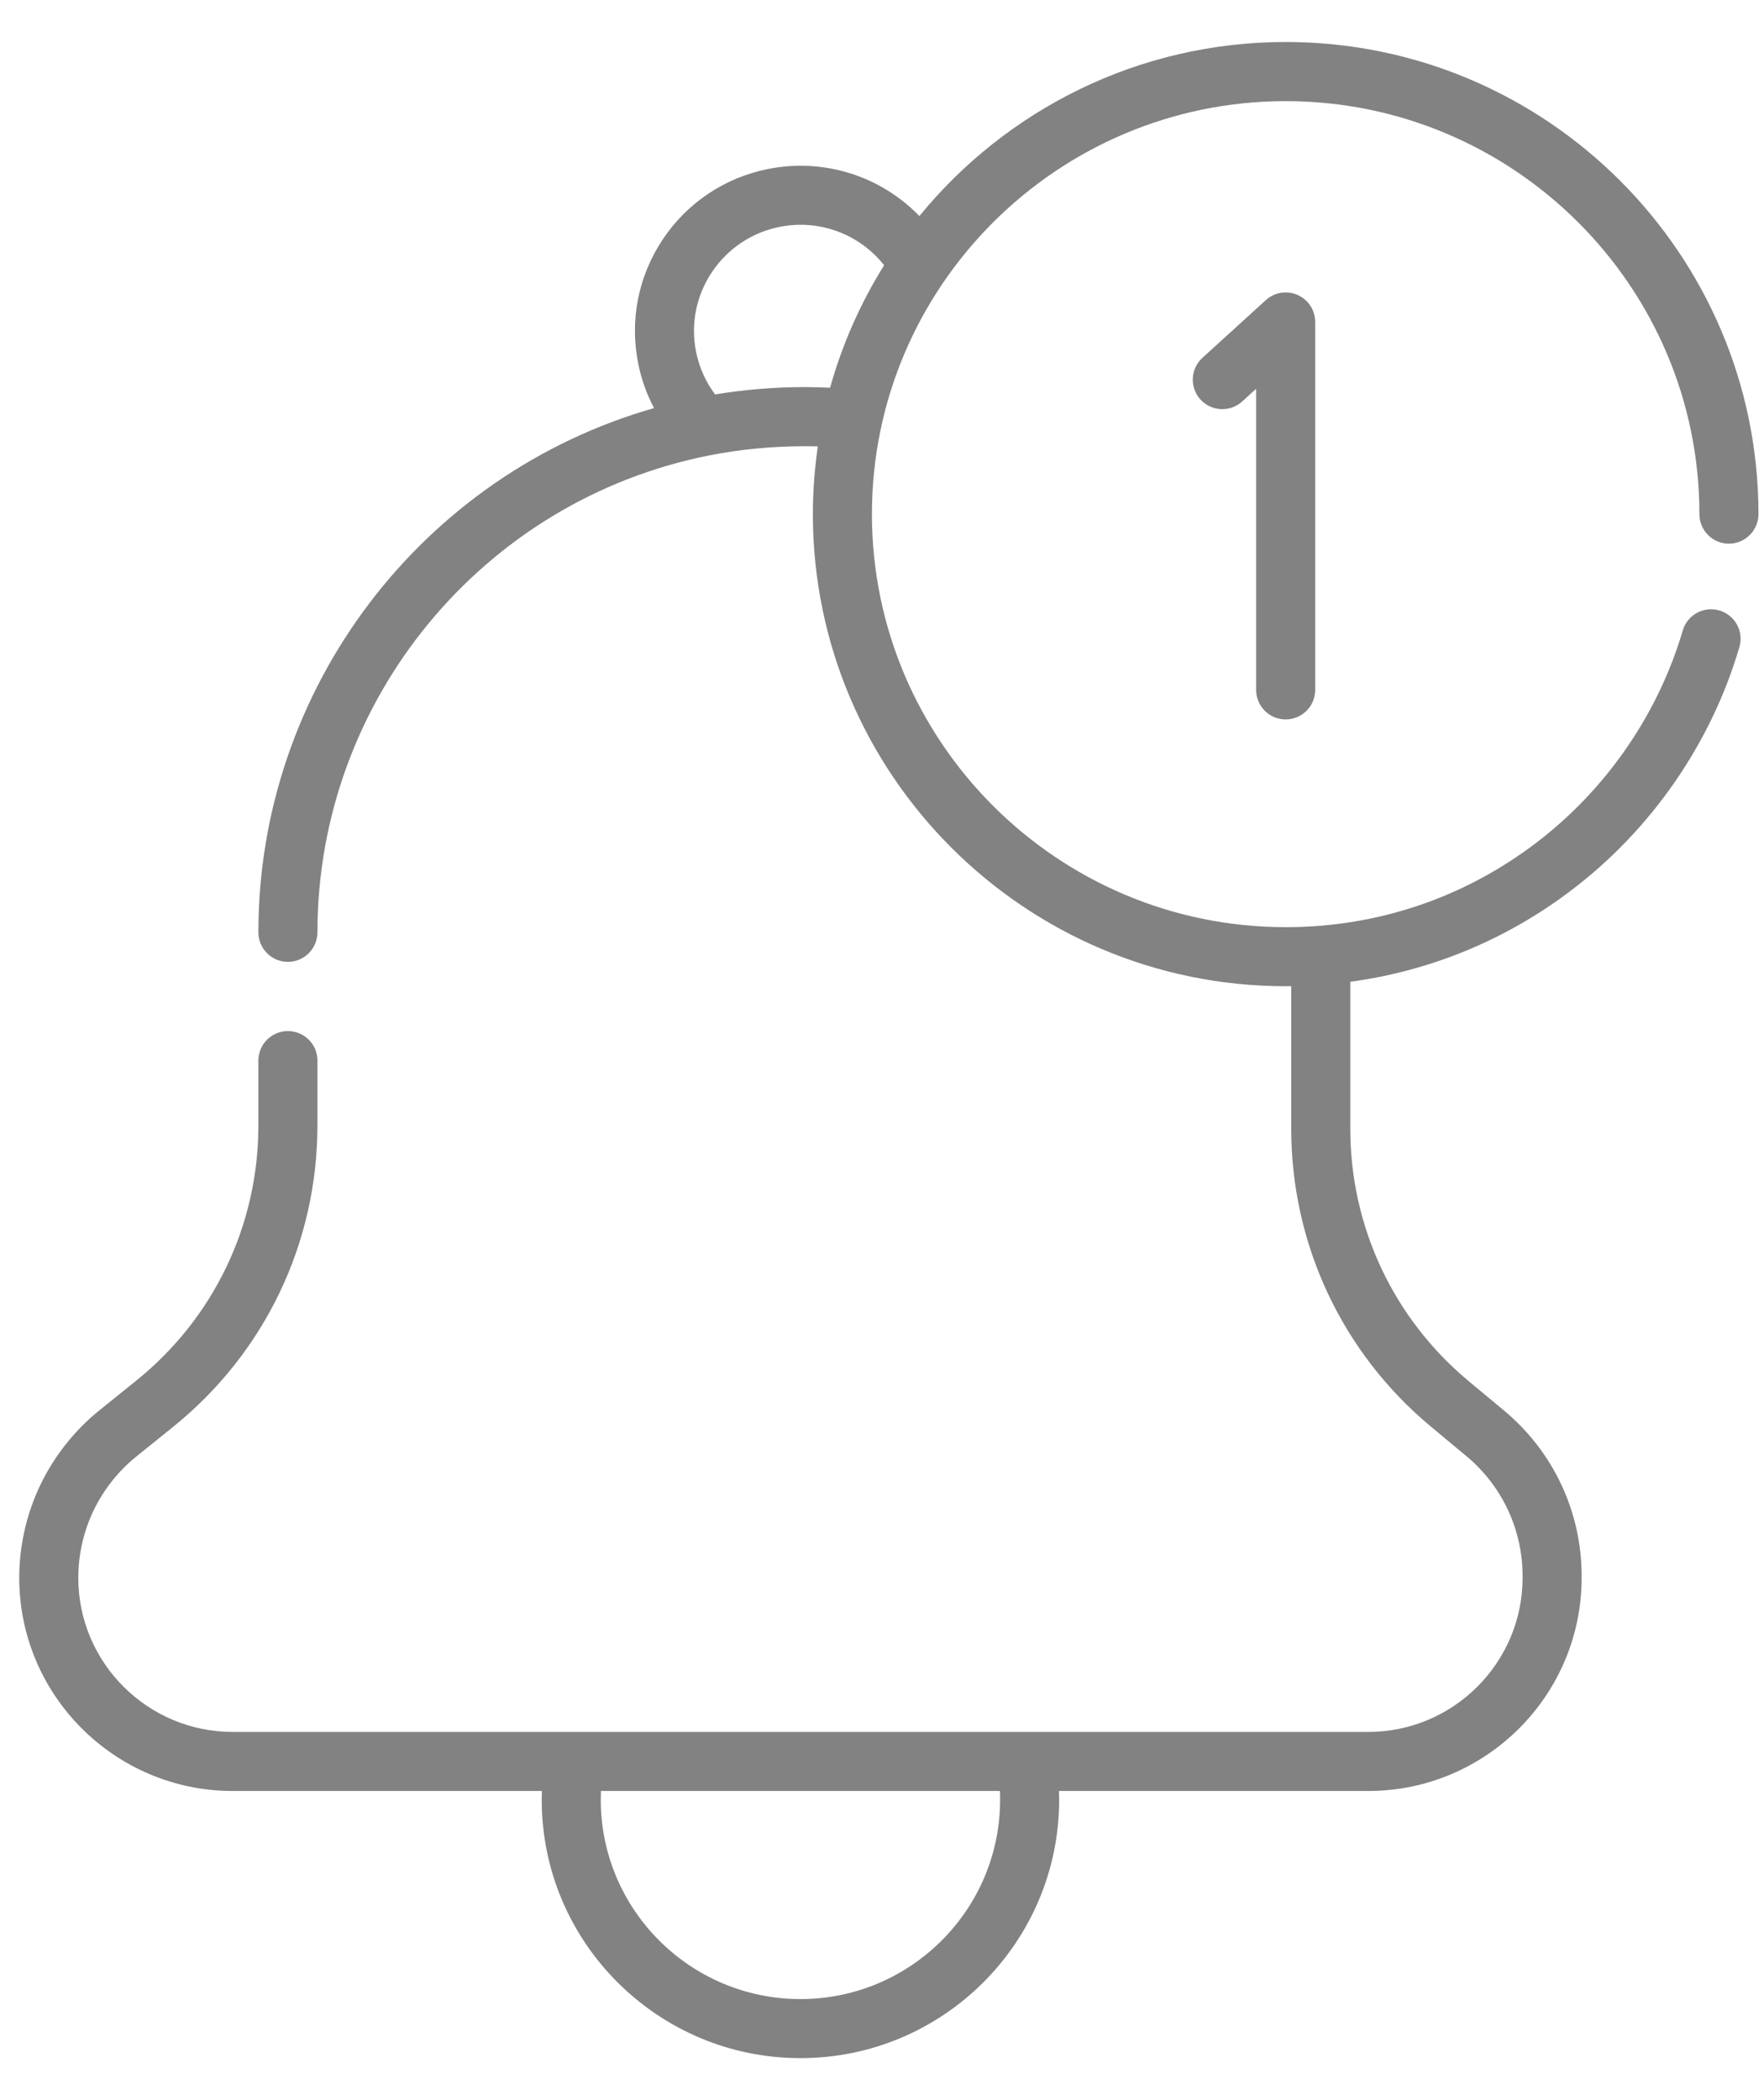 <svg width="21" height="25" viewBox="0 0 21 25" fill="none" xmlns="http://www.w3.org/2000/svg">
    <path d="M20.231 6.12C20.231 6.314 20.388 6.472 20.582 6.472C20.776 6.472 20.934 6.314 20.934 6.12C20.934 3.021 18.409 0.5 15.306 0.5C13.549 0.5 11.977 1.309 10.945 2.572C10.487 2.098 9.813 1.878 9.141 2.012C8.625 2.116 8.181 2.414 7.889 2.851C7.598 3.289 7.494 3.813 7.598 4.329C7.635 4.515 7.699 4.693 7.786 4.858C5.027 5.645 3.076 8.188 3.076 11.098C3.076 11.292 3.233 11.45 3.427 11.45C3.622 11.45 3.779 11.292 3.779 11.098C3.779 8.342 5.741 5.955 8.445 5.421C8.445 5.421 8.445 5.421 8.446 5.421C8.816 5.348 9.196 5.312 9.575 5.312C9.629 5.312 9.682 5.312 9.736 5.314C9.698 5.577 9.677 5.846 9.677 6.12C9.677 9.219 12.202 11.74 15.306 11.74C15.328 11.74 15.35 11.739 15.372 11.739V13.438C15.372 14.81 15.977 16.102 17.033 16.981L17.456 17.333C17.882 17.687 18.126 18.208 18.126 18.761V18.782C18.126 19.794 17.301 20.617 16.288 20.617H2.771C1.757 20.617 0.932 19.794 0.932 18.782C0.932 18.506 0.995 18.229 1.114 17.981C1.234 17.732 1.41 17.509 1.626 17.336L2.06 16.986C3.152 16.106 3.779 14.797 3.779 13.396V12.625C3.779 12.431 3.622 12.274 3.427 12.274C3.233 12.274 3.076 12.431 3.076 12.625V13.396C3.076 14.584 2.545 15.693 1.618 16.438L1.184 16.788C0.888 17.026 0.645 17.334 0.48 17.677C0.316 18.019 0.229 18.402 0.229 18.782C0.229 20.182 1.369 21.32 2.771 21.32H6.451C6.45 21.355 6.449 21.39 6.449 21.424C6.449 23.121 7.831 24.5 9.529 24.5C11.228 24.5 12.609 23.121 12.609 21.424C12.609 21.39 12.608 21.355 12.607 21.32H16.288C17.689 21.32 18.829 20.182 18.829 18.782V18.761C18.829 17.998 18.493 17.281 17.906 16.792L17.483 16.44C16.588 15.695 16.075 14.601 16.075 13.438V11.687C17.031 11.558 17.93 11.188 18.709 10.596C19.662 9.873 20.372 8.845 20.707 7.703C20.762 7.517 20.655 7.322 20.469 7.267C20.283 7.212 20.087 7.319 20.033 7.505C19.739 8.504 19.118 9.403 18.284 10.036C17.422 10.691 16.392 11.037 15.306 11.037C12.59 11.037 10.38 8.831 10.38 6.12C10.38 3.409 12.59 1.204 15.306 1.204C18.021 1.204 20.231 3.409 20.231 6.12V6.12ZM11.906 21.424C11.906 22.733 10.84 23.797 9.529 23.797C8.218 23.797 7.152 22.733 7.152 21.424C7.152 21.39 7.153 21.355 7.154 21.32H11.904C11.906 21.355 11.906 21.39 11.906 21.424ZM9.575 4.608C9.22 4.608 8.863 4.638 8.513 4.695C8.402 4.547 8.324 4.375 8.287 4.19C8.22 3.859 8.287 3.522 8.474 3.241C8.662 2.96 8.948 2.768 9.28 2.701C9.755 2.606 10.233 2.787 10.525 3.158C10.245 3.606 10.027 4.096 9.882 4.616C9.781 4.611 9.678 4.608 9.575 4.608Z" fill="#828282"/>
    <path d="M15.305 8.564C15.5 8.564 15.657 8.407 15.657 8.213V3.833C15.657 3.693 15.575 3.567 15.447 3.511C15.32 3.455 15.172 3.479 15.069 3.573L14.315 4.259C14.171 4.39 14.161 4.612 14.291 4.756C14.422 4.899 14.644 4.91 14.788 4.779L14.954 4.628V8.213C14.954 8.407 15.111 8.564 15.305 8.564Z" fill="#828282"/>
</svg>
